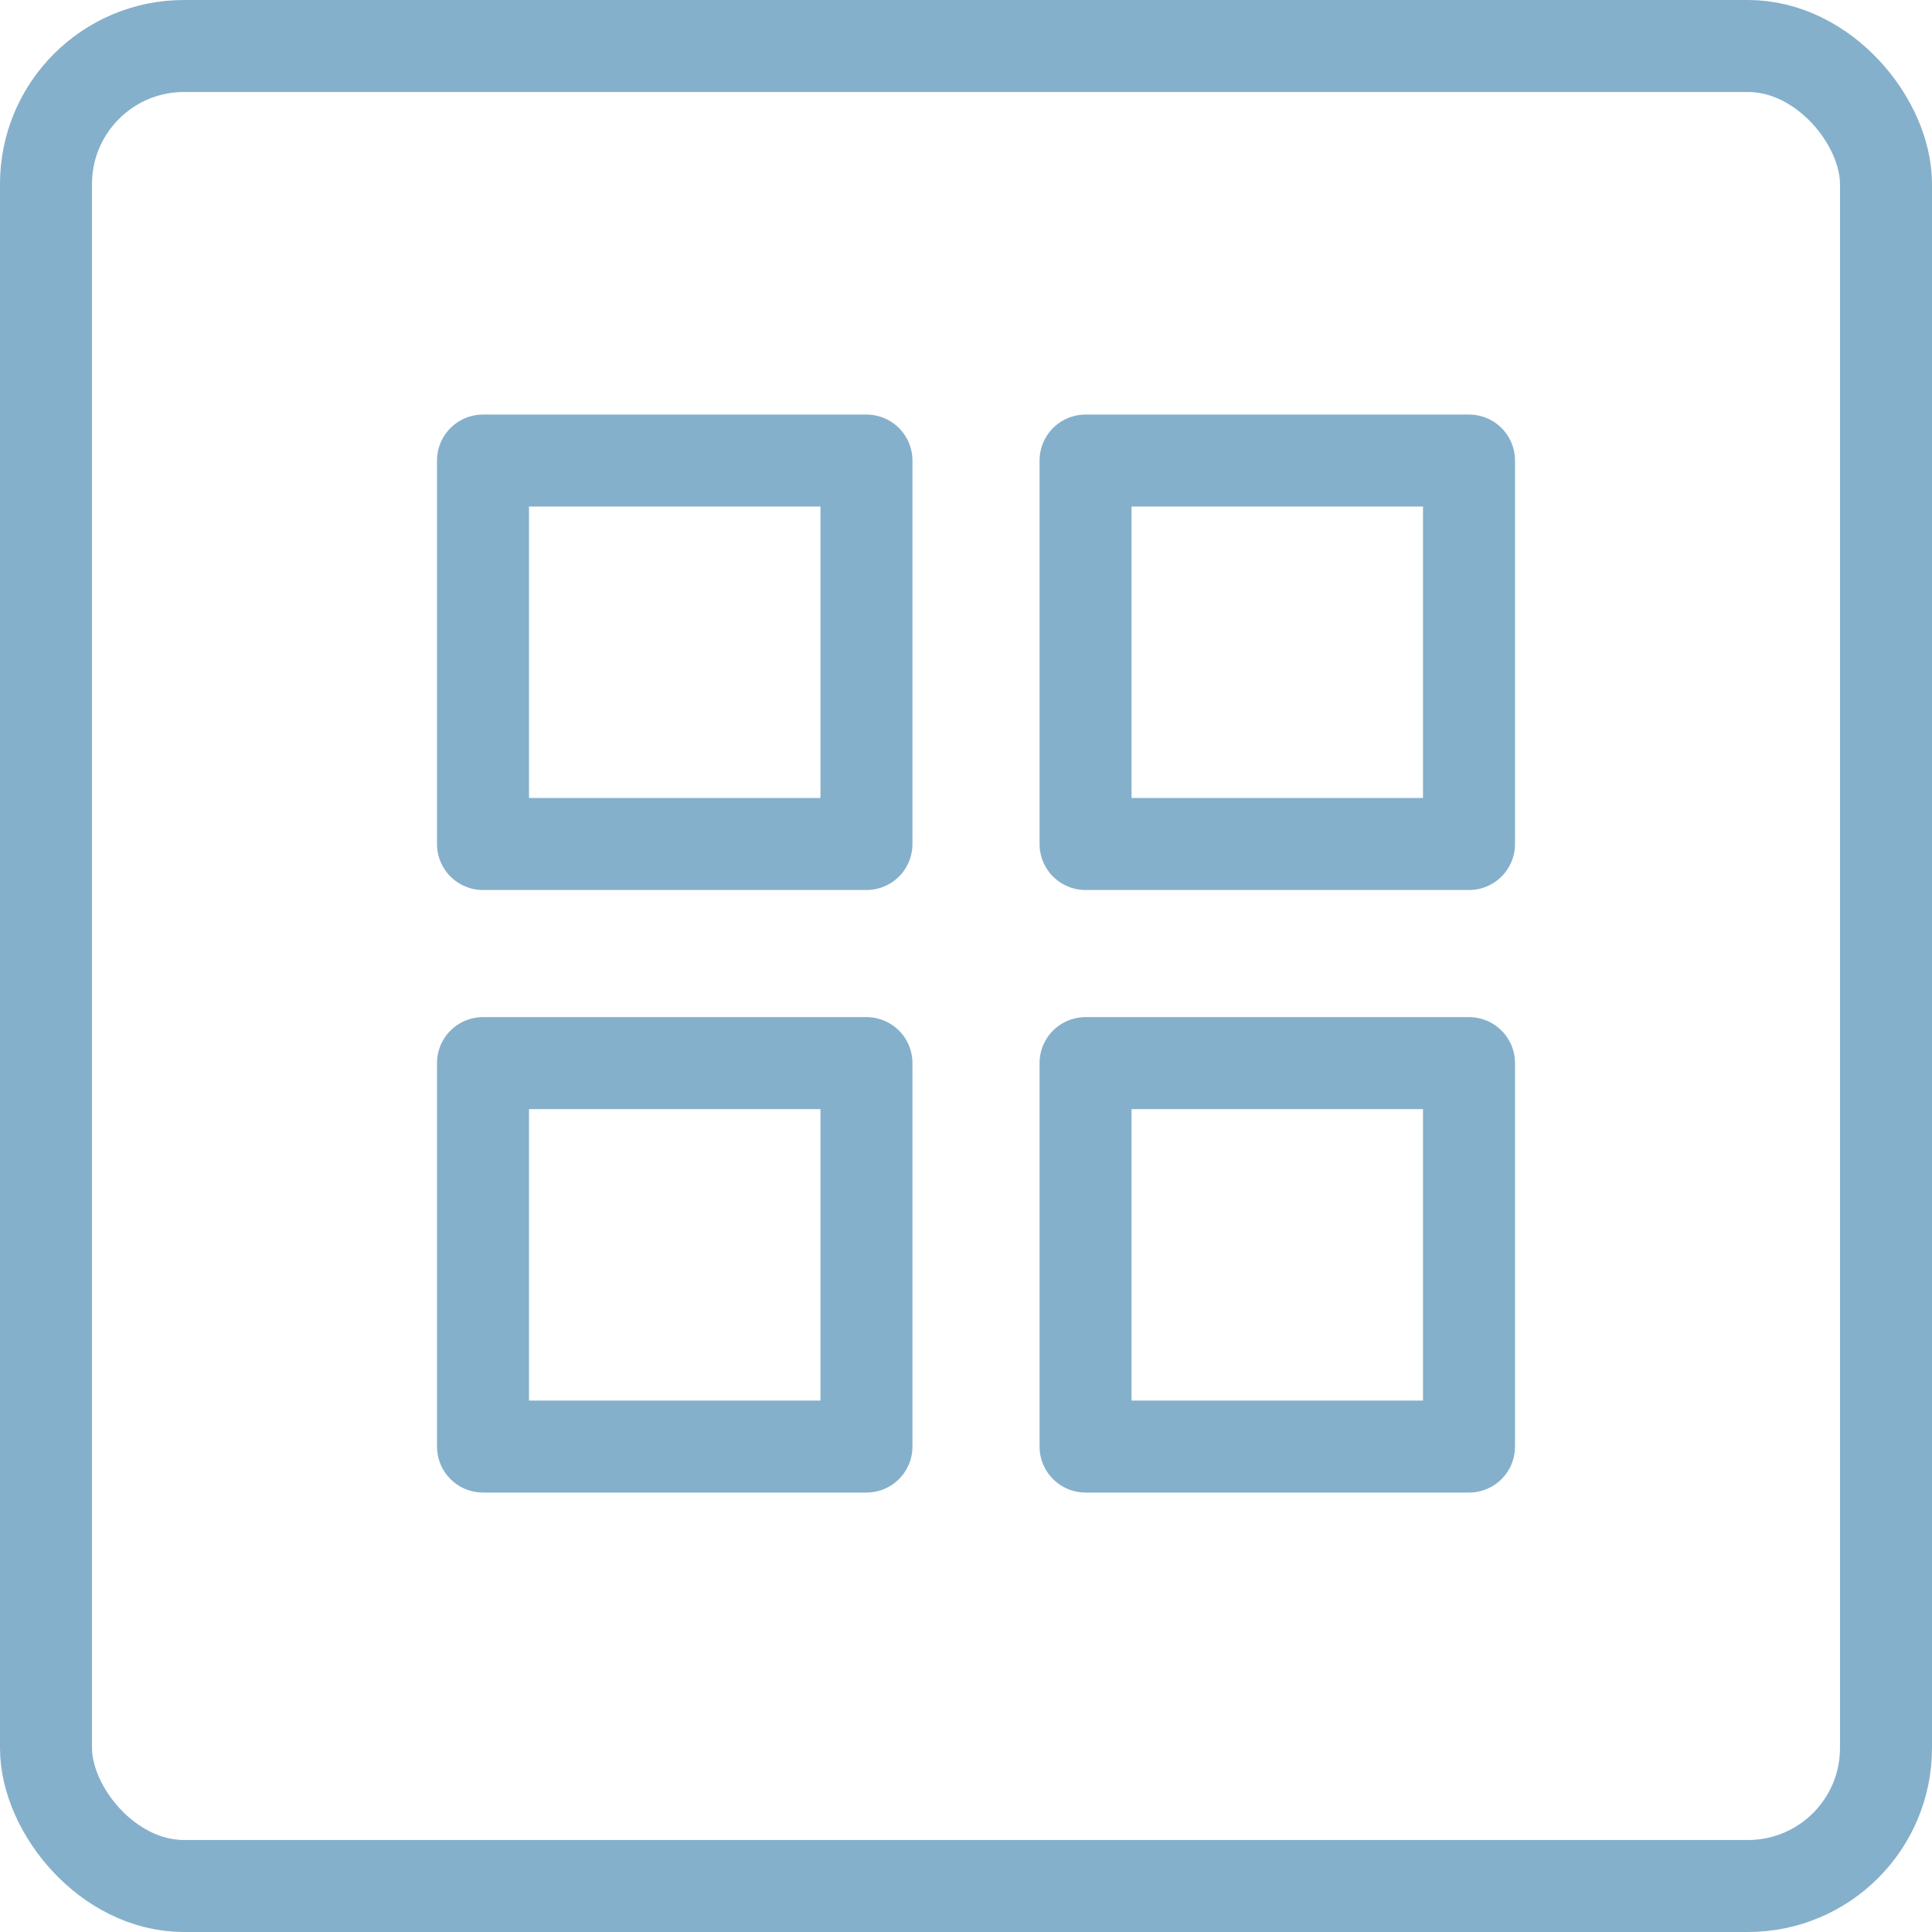 <svg xmlns="http://www.w3.org/2000/svg" width="42" height="42" viewBox="0 0 42 42">
  <g id="Grupo_312" data-name="Grupo 312" transform="translate(-400 -599)">
    <g id="Icon_feather-grid" data-name="Icon feather-grid" transform="translate(406 604.512)">
      <path id="Trazado_115" data-name="Trazado 115" d="M4.5,4.5h8.336v8.336H4.5Z" fill="none" stroke="#85b0cb" stroke-linecap="round" stroke-linejoin="round" stroke-width="2"/>
      <path id="Trazado_116" data-name="Trazado 116" d="M21,4.5h8.336v8.336H21Z" transform="translate(-3.401)" fill="none" stroke="#85b0cb" stroke-linecap="round" stroke-linejoin="round" stroke-width="2"/>
      <path id="Trazado_117" data-name="Trazado 117" d="M21,21h8.336v8.336H21Z" transform="translate(-3.401 -3.401)" fill="none" stroke="#85b0cb" stroke-linecap="round" stroke-linejoin="round" stroke-width="2"/>
      <path id="Trazado_118" data-name="Trazado 118" d="M4.5,21h8.336v8.336H4.5Z" transform="translate(0 -3.401)" fill="none" stroke="#85b0cb" stroke-linecap="round" stroke-linejoin="round" stroke-width="2"/>
    </g>
    <g id="Grupo_310" data-name="Grupo 310">
      <g id="Grupo_205" data-name="Grupo 205" transform="translate(400 599)">
        <g id="Rectángulo_68" data-name="Rectángulo 68" fill="none" stroke="#85b0cb" stroke-width="2">
          <rect width="42" height="42" rx="4" stroke="none"/>
          <rect x="1" y="1" width="40" height="40" rx="3" fill="none"/>
        </g>
      </g>
    </g>
  </g>
</svg>
